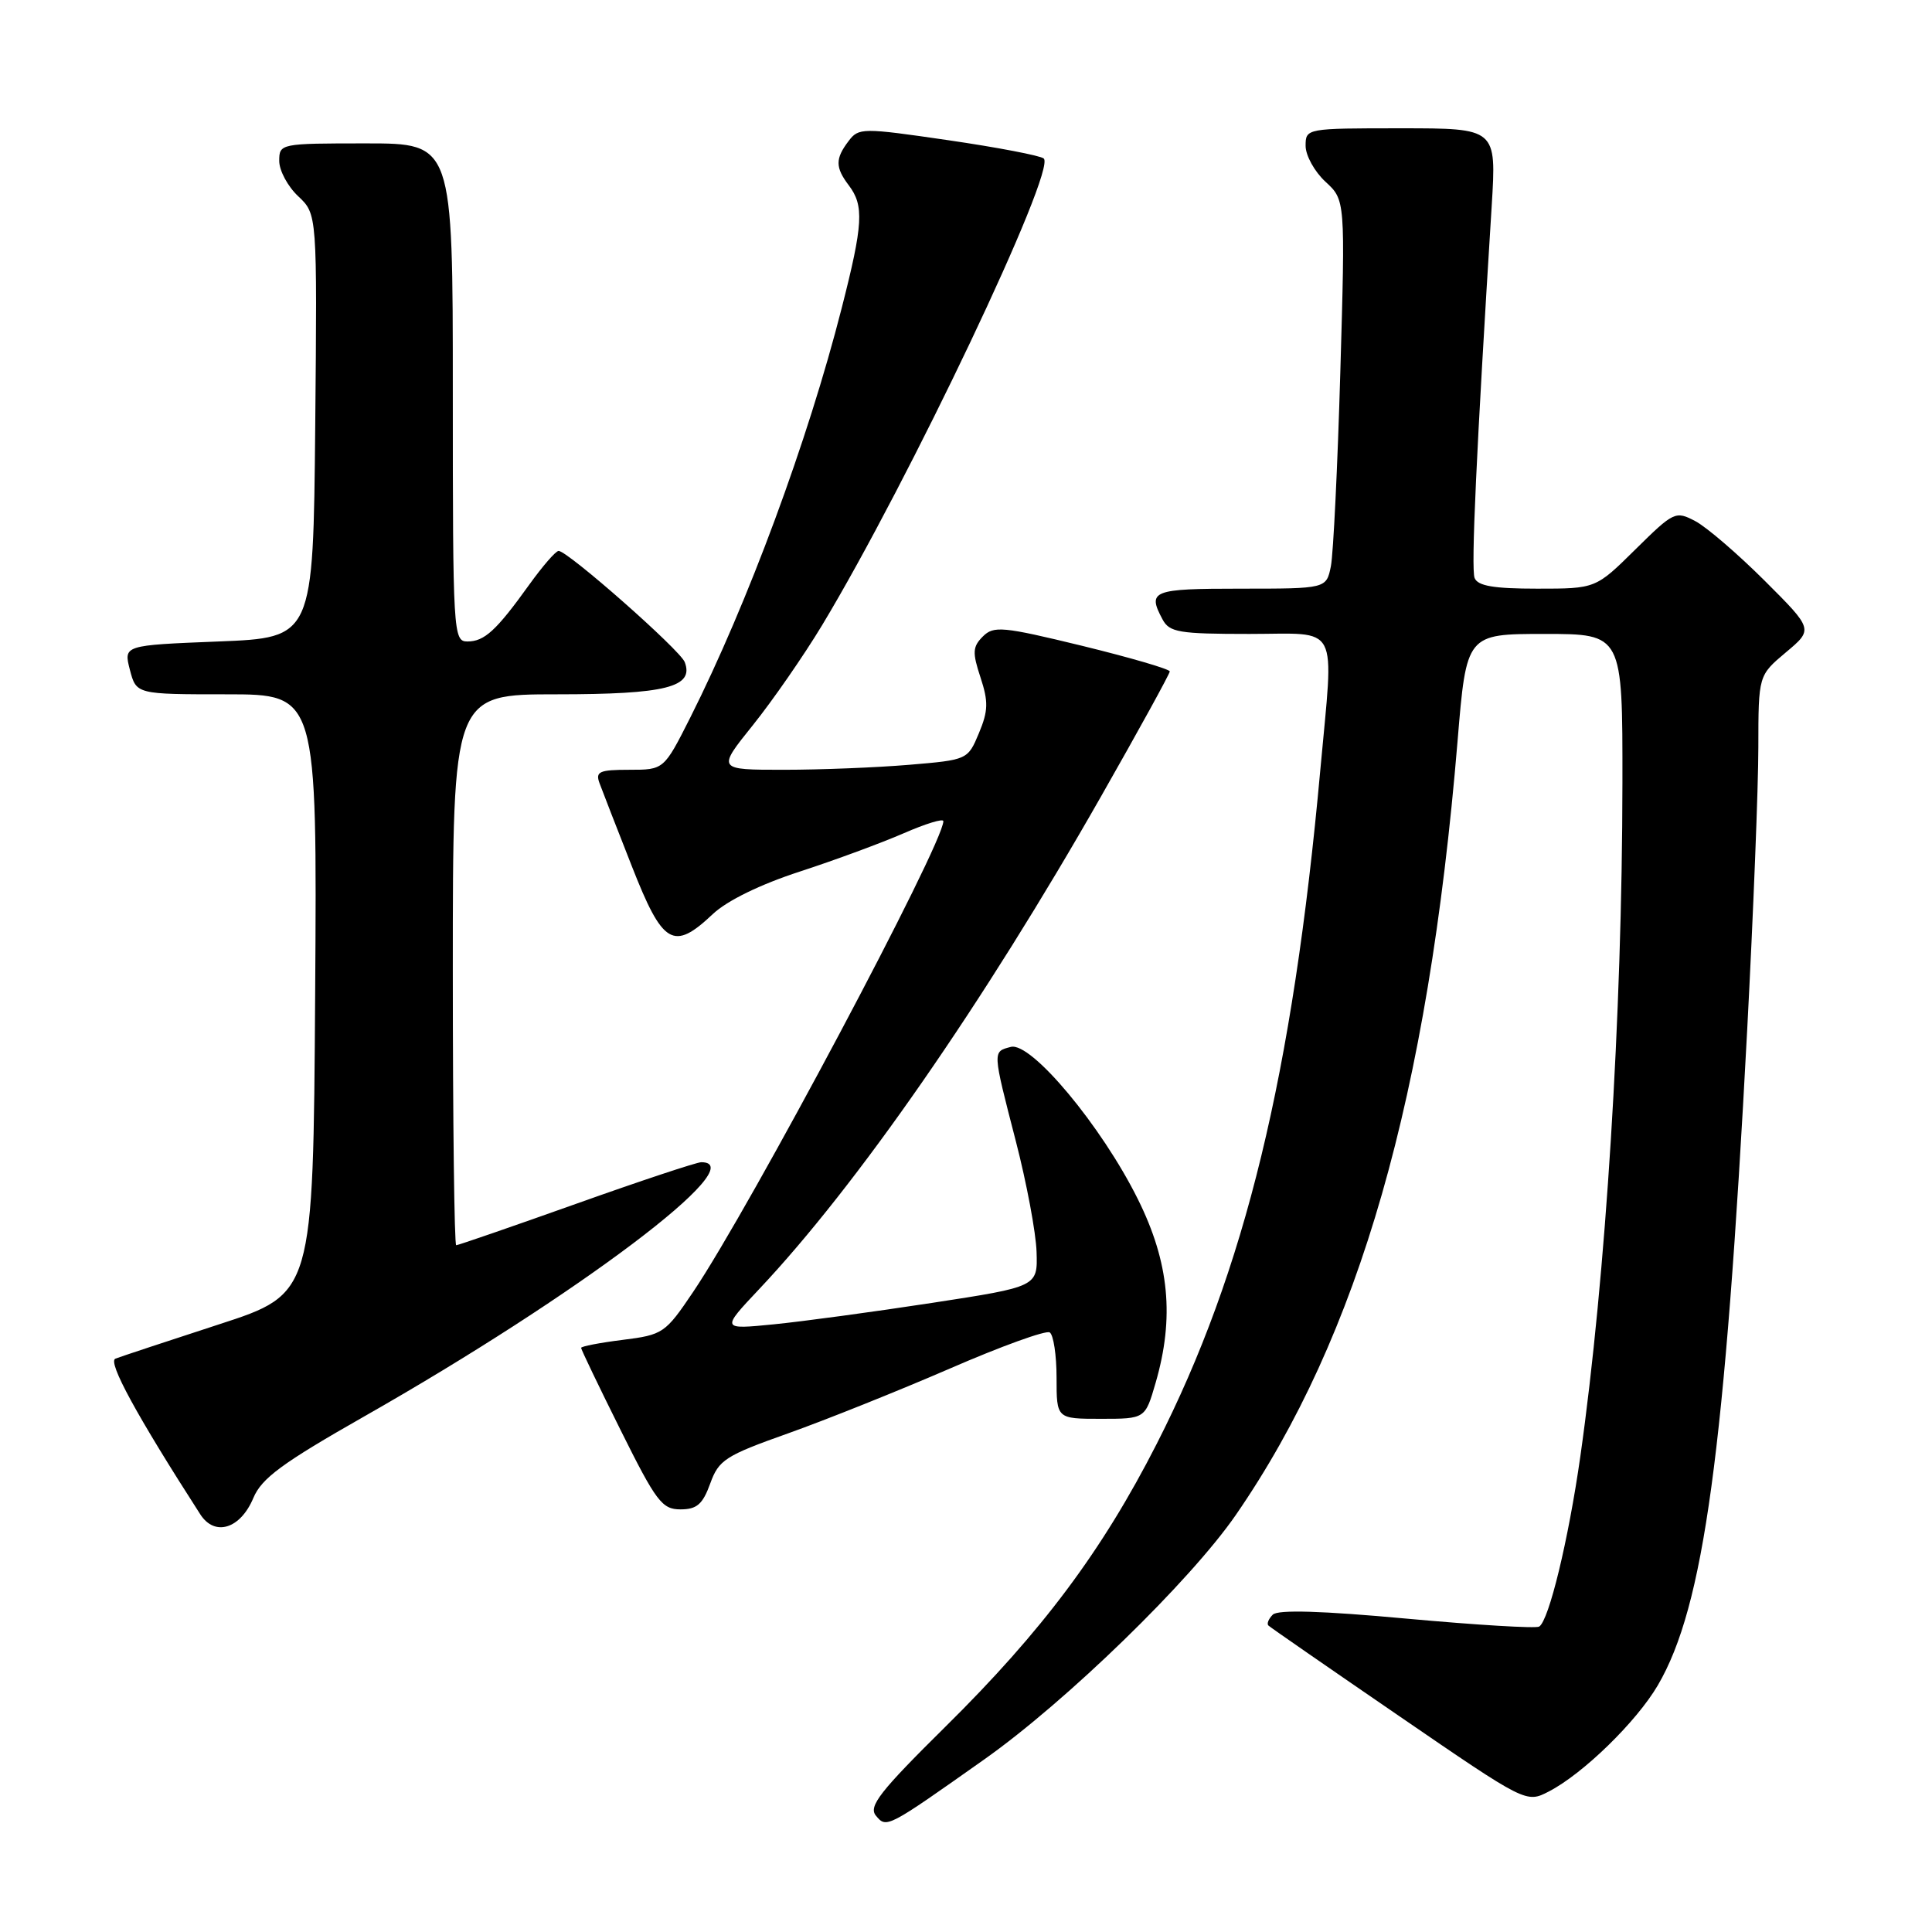 <?xml version="1.0" encoding="UTF-8" standalone="no"?>
<!DOCTYPE svg PUBLIC "-//W3C//DTD SVG 1.1//EN" "http://www.w3.org/Graphics/SVG/1.1/DTD/svg11.dtd" >
<svg xmlns="http://www.w3.org/2000/svg" xmlns:xlink="http://www.w3.org/1999/xlink" version="1.1" viewBox="0 0 256 256">
 <g >
 <path fill="currentColor"
d=" M 130.45 233.11 C 141.31 225.43 157.73 209.47 163.76 200.73 C 180.12 177.01 189.22 145.24 193.13 98.25 C 194.31 84.00 194.31 84.00 204.66 84.00 C 215.00 84.00 215.00 84.00 214.98 103.75 C 214.95 134.55 212.78 169.19 209.40 193.00 C 207.82 204.09 205.24 214.73 203.95 215.53 C 203.52 215.80 195.63 215.32 186.41 214.48 C 175.11 213.44 169.33 213.27 168.65 213.95 C 168.09 214.51 167.83 215.16 168.07 215.39 C 168.30 215.62 176.09 221.01 185.37 227.37 C 202.23 238.93 202.23 238.93 205.23 237.38 C 209.76 235.04 216.83 228.15 219.67 223.31 C 225.77 212.89 228.55 192.49 231.51 136.50 C 232.32 121.10 232.99 104.22 232.99 99.00 C 233.00 89.50 233.00 89.50 236.64 86.44 C 240.28 83.39 240.28 83.39 233.82 76.94 C 230.27 73.40 226.14 69.85 224.65 69.06 C 222.01 67.67 221.79 67.78 216.69 72.81 C 211.44 78.00 211.44 78.00 203.69 78.00 C 197.92 78.00 195.80 77.64 195.39 76.58 C 194.91 75.33 195.62 59.92 197.66 27.25 C 198.29 17.00 198.29 17.00 185.65 17.00 C 173.08 17.00 173.00 17.01 173.00 19.33 C 173.00 20.60 174.18 22.74 175.63 24.08 C 178.26 26.50 178.26 26.50 177.60 49.27 C 177.24 61.79 176.67 73.38 176.35 75.02 C 175.75 78.00 175.75 78.00 164.38 78.00 C 152.67 78.00 152.00 78.26 154.04 82.07 C 154.96 83.79 156.21 84.00 165.54 84.00 C 177.68 84.00 176.75 82.21 174.95 102.00 C 171.29 142.35 164.96 168.41 153.26 191.34 C 146.05 205.49 138.10 216.13 125.27 228.80 C 116.60 237.37 115.05 239.35 116.06 240.58 C 117.47 242.28 117.50 242.26 130.45 233.11 Z  M 33.57 198.49 C 34.66 195.88 37.39 193.87 48.20 187.72 C 76.59 171.58 99.90 154.00 92.92 154.00 C 92.32 154.00 84.87 156.47 76.37 159.50 C 67.86 162.53 60.70 165.00 60.45 165.00 C 60.20 165.00 60.00 148.57 60.00 128.50 C 60.00 92.00 60.00 92.00 73.81 92.00 C 88.23 92.00 92.00 91.05 90.73 87.73 C 90.11 86.12 75.23 73.00 74.02 73.00 C 73.64 73.00 71.90 75.01 70.13 77.47 C 65.76 83.56 64.19 85.00 61.93 85.00 C 60.06 85.00 60.00 83.93 60.00 52.00 C 60.00 19.00 60.00 19.00 48.50 19.00 C 37.13 19.00 37.00 19.03 37.00 21.33 C 37.00 22.60 38.13 24.71 39.52 26.01 C 42.03 28.38 42.03 28.38 41.77 56.44 C 41.50 84.50 41.50 84.50 28.93 85.00 C 16.37 85.50 16.37 85.50 17.21 88.75 C 18.06 92.00 18.06 92.00 30.04 92.00 C 42.02 92.00 42.02 92.00 41.76 131.71 C 41.50 171.43 41.50 171.43 29.00 175.49 C 22.12 177.73 15.95 179.77 15.29 180.03 C 14.23 180.44 18.14 187.61 26.54 200.66 C 28.46 203.64 31.85 202.59 33.57 198.49 Z  M 94.11 196.57 C 95.24 193.44 96.11 192.88 104.42 189.93 C 109.42 188.15 119.05 184.29 125.84 181.35 C 132.62 178.40 138.59 176.24 139.09 176.55 C 139.59 176.86 140.00 179.57 140.00 182.56 C 140.00 188.00 140.00 188.00 145.87 188.00 C 151.74 188.00 151.74 188.00 153.12 183.25 C 155.64 174.58 154.94 167.28 150.78 158.91 C 145.97 149.21 136.63 138.02 133.94 138.72 C 131.50 139.36 131.49 139.15 134.60 151.20 C 136.03 156.73 137.27 163.34 137.35 165.88 C 137.50 170.49 137.50 170.49 123.50 172.64 C 115.80 173.82 106.36 175.10 102.53 175.48 C 95.55 176.17 95.55 176.17 100.58 170.83 C 113.54 157.09 130.30 132.93 145.90 105.52 C 150.91 96.72 155.00 89.28 155.00 88.97 C 155.00 88.66 149.78 87.14 143.41 85.58 C 132.84 83.01 131.67 82.90 130.23 84.34 C 128.87 85.70 128.83 86.46 129.92 89.76 C 130.98 92.98 130.95 94.19 129.71 97.15 C 128.24 100.67 128.20 100.69 120.47 101.34 C 116.19 101.70 108.72 102.00 103.85 102.00 C 95.01 102.00 95.01 102.00 99.75 96.10 C 102.36 92.85 106.49 86.89 108.93 82.85 C 120.42 63.78 140.03 22.51 138.30 21.00 C 137.86 20.62 132.17 19.53 125.66 18.58 C 114.27 16.92 113.78 16.92 112.45 18.68 C 110.66 21.03 110.67 22.18 112.47 24.56 C 114.51 27.25 114.37 29.70 111.53 40.82 C 107.04 58.44 99.09 79.92 91.46 95.09 C 87.97 102.00 87.97 102.00 83.38 102.00 C 79.43 102.00 78.88 102.24 79.43 103.75 C 79.78 104.71 81.71 109.66 83.71 114.75 C 87.82 125.23 89.22 126.06 94.45 121.12 C 96.34 119.34 100.74 117.19 106.00 115.48 C 110.67 113.96 116.86 111.67 119.75 110.41 C 122.64 109.15 125.00 108.42 125.00 108.81 C 125.00 111.83 99.45 159.90 91.85 171.18 C 88.15 176.67 87.85 176.87 82.51 177.54 C 79.48 177.92 77.00 178.40 77.00 178.60 C 77.00 178.81 79.35 183.71 82.23 189.49 C 86.94 198.96 87.72 200.00 90.16 200.00 C 92.34 200.00 93.11 199.33 94.11 196.57 Z "/>
</g>
</svg>